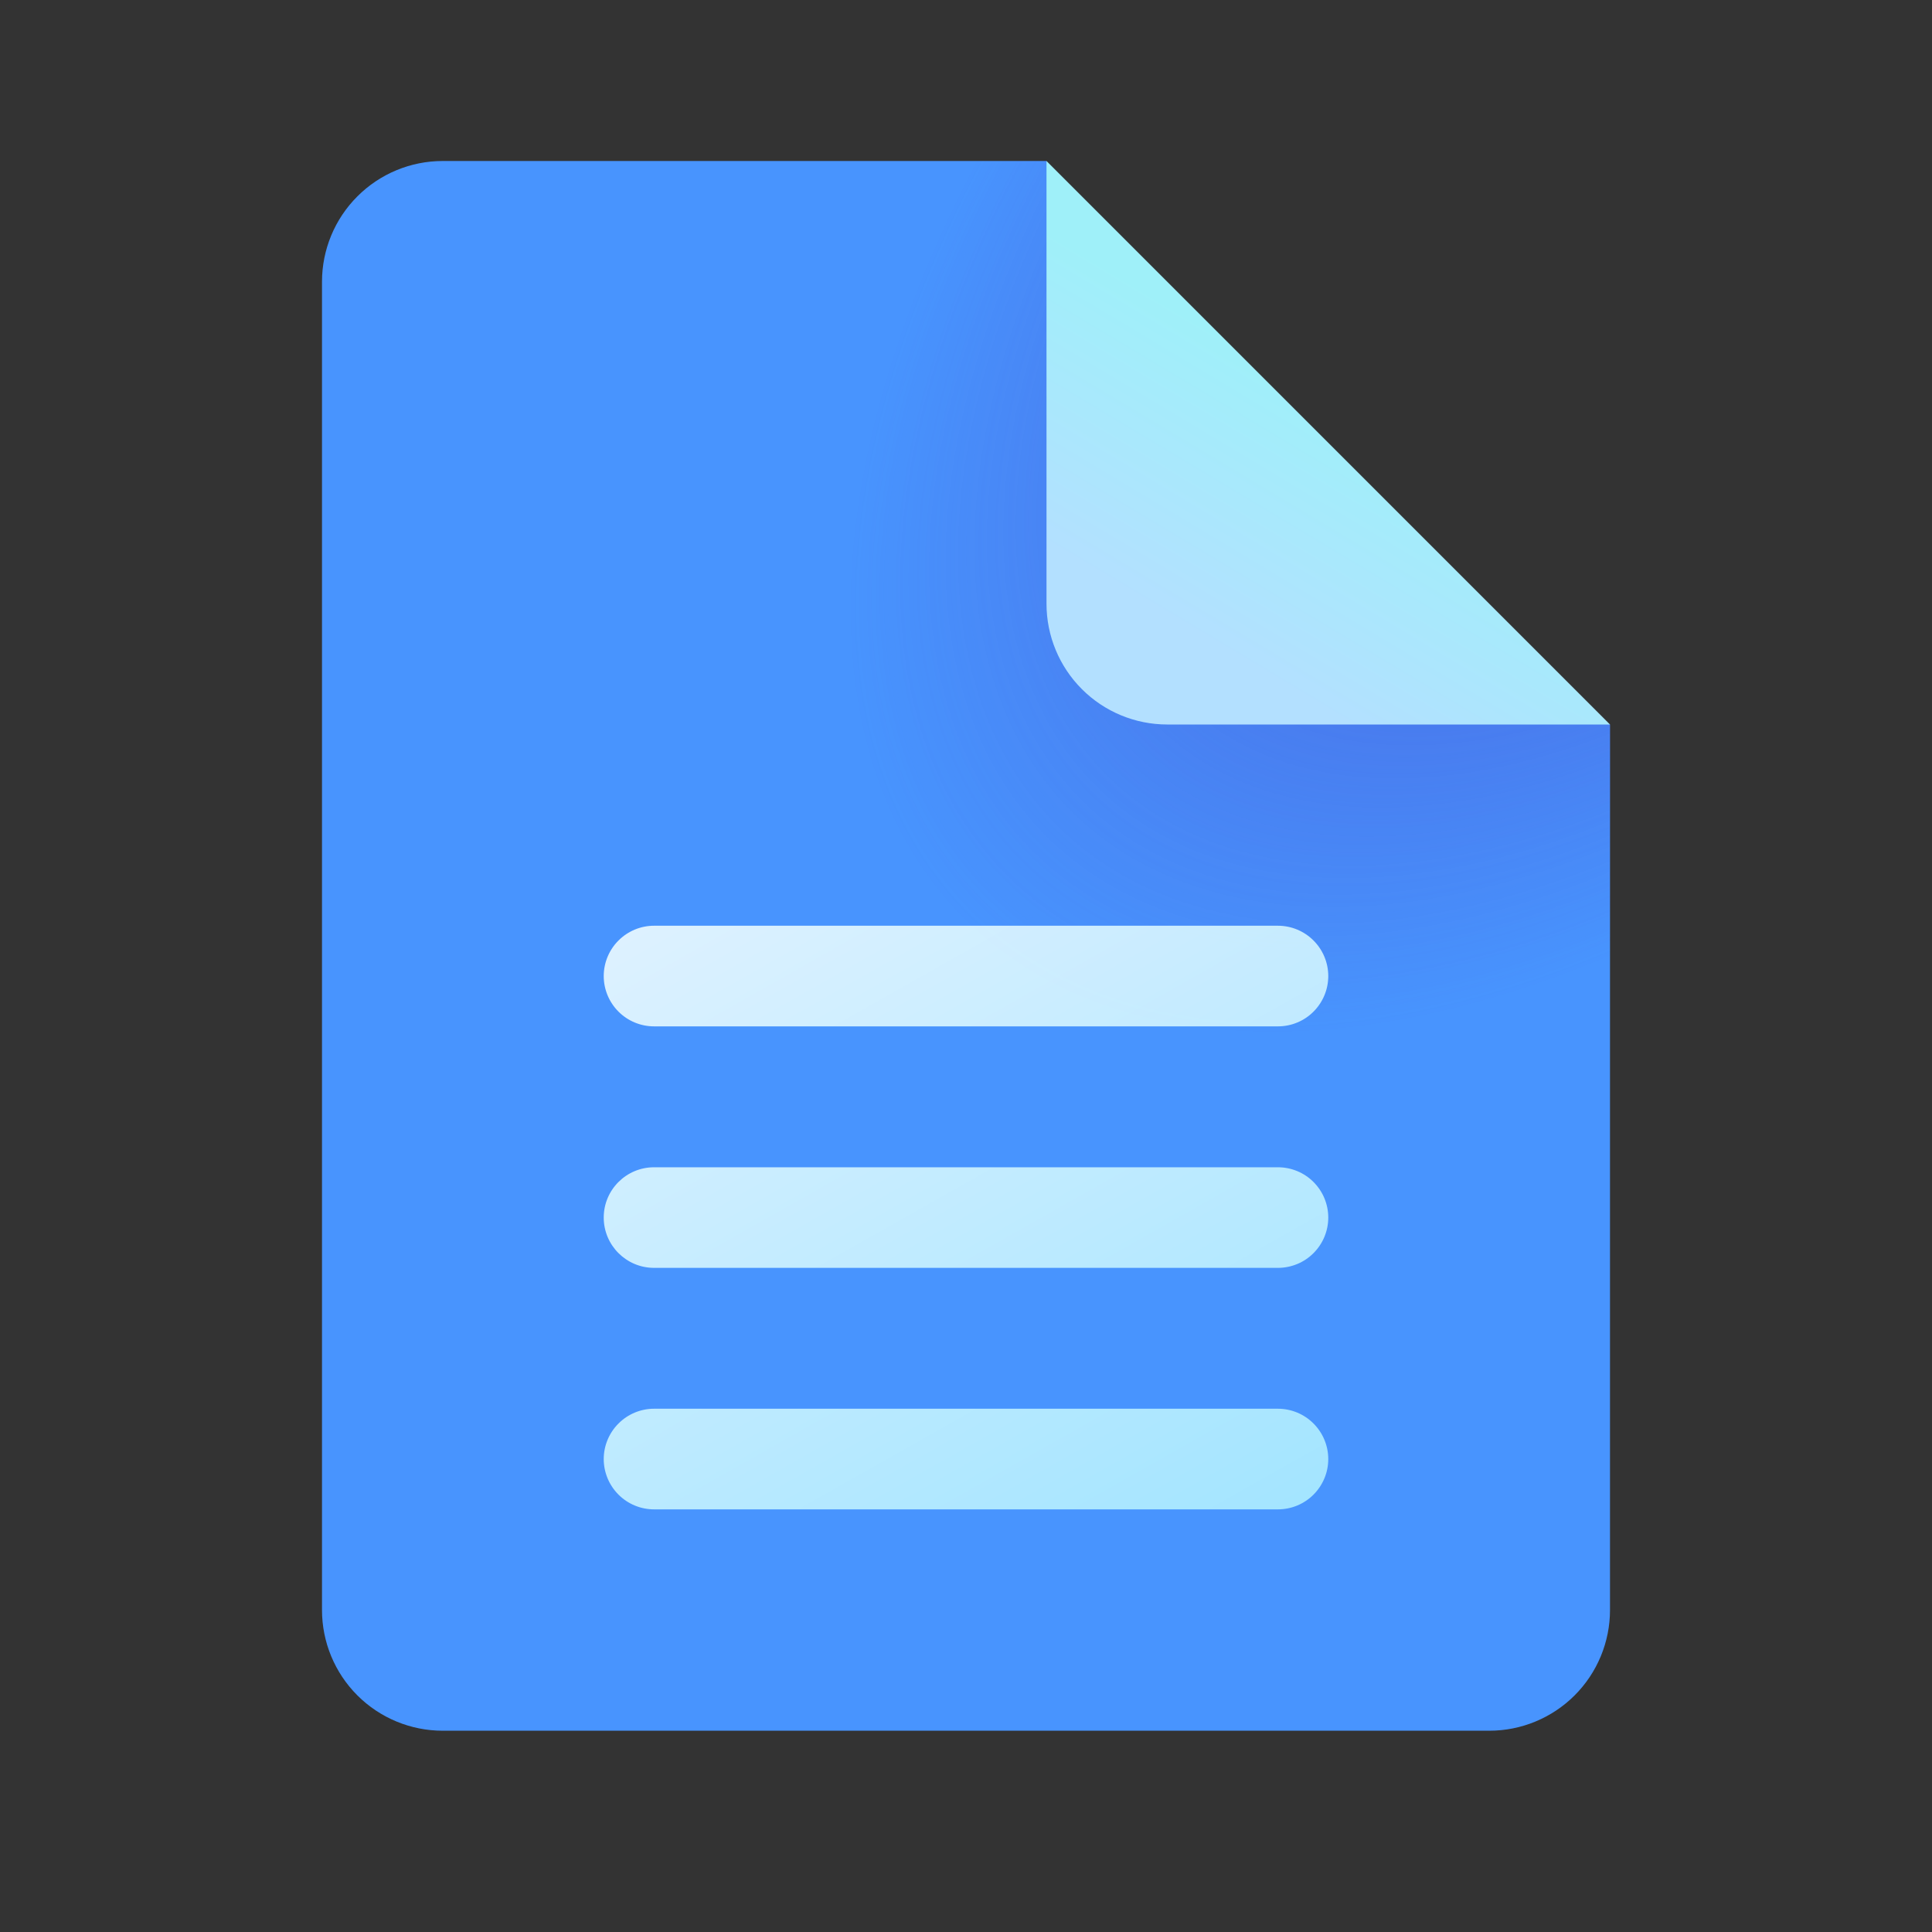 <svg width="45" height="45" viewBox="0 0 45 45" fill="none" xmlns="http://www.w3.org/2000/svg">
<rect x="0" y="0" width="45" height="45" fill="#333333" stroke="none"/>
<path d="M10.312 40.312H34.688C35.433 40.312 36.149 40.016 36.676 39.489C37.204 38.961 37.5 38.246 37.5 37.5V16.875L28.125 13.125L24.375 3.75H10.312C9.567 3.75 8.851 4.046 8.324 4.574C7.796 5.101 7.5 5.817 7.5 6.562V37.5C7.5 38.246 7.796 38.961 8.324 39.489C8.851 40.016 9.567 40.312 10.312 40.312Z" fill="url(#paint0_linear_173_38)"/>
<path d="M10.312 40.312H34.688C35.433 40.312 36.149 40.016 36.676 39.489C37.204 38.961 37.5 38.246 37.5 37.5V16.875L28.125 13.125L24.375 3.75H10.312C9.567 3.75 8.851 4.046 8.324 4.574C7.796 5.101 7.5 5.817 7.5 6.562V37.5C7.5 38.246 7.796 38.961 8.324 39.489C8.851 40.016 9.567 40.312 10.312 40.312Z" fill="url(#paint1_radial_173_38)" fill-opacity="0.5"/>
<path d="M24.375 14.062V3.75L37.5 16.875H27.188C26.442 16.875 25.726 16.579 25.199 16.051C24.671 15.524 24.375 14.808 24.375 14.062Z" fill="url(#paint2_linear_173_38)"/>
<path d="M15.234 21.562C14.924 21.562 14.626 21.686 14.406 21.906C14.186 22.125 14.062 22.424 14.062 22.734C14.062 23.045 14.186 23.343 14.406 23.563C14.626 23.783 14.924 23.906 15.234 23.906H29.766C30.076 23.906 30.375 23.783 30.594 23.563C30.814 23.343 30.938 23.045 30.938 22.734C30.938 22.424 30.814 22.125 30.594 21.906C30.375 21.686 30.076 21.562 29.766 21.562H15.234ZM14.062 28.359C14.062 27.712 14.588 27.188 15.234 27.188H29.766C30.076 27.188 30.375 27.311 30.594 27.531C30.814 27.75 30.938 28.049 30.938 28.359C30.938 28.67 30.814 28.968 30.594 29.188C30.375 29.408 30.076 29.531 29.766 29.531H15.234C14.588 29.531 14.062 29.006 14.062 28.359ZM15.234 32.812C14.924 32.812 14.626 32.936 14.406 33.156C14.186 33.376 14.062 33.674 14.062 33.984C14.062 34.295 14.186 34.593 14.406 34.813C14.626 35.033 14.924 35.156 15.234 35.156H29.766C30.076 35.156 30.375 35.033 30.594 34.813C30.814 34.593 30.938 34.295 30.938 33.984C30.938 33.674 30.814 33.376 30.594 33.156C30.375 32.936 30.076 32.812 29.766 32.812H15.234Z" fill="url(#paint3_linear_173_38)" fill-opacity="0.9"/>
<defs>
<linearGradient id="paint0_linear_173_38" x1="28.5" y1="3.75" x2="31.391" y2="34.604" gradientUnits="userSpaceOnUse">
<stop offset="1" stop-color="#4894FE"/>
</linearGradient>
<radialGradient id="paint1_radial_173_38" cx="0" cy="0" r="1" gradientUnits="userSpaceOnUse" gradientTransform="translate(38.75 4.893) rotate(134.348) scale(23.247 13.738)">
<stop offset="0.362" stop-color="#4A43CB"/>
<stop offset="1" stop-color="#4A43CB" stop-opacity="0"/>
</radialGradient>
<linearGradient id="paint2_linear_173_38" x1="30.916" y1="9.218" x2="27.635" y2="14.688" gradientUnits="userSpaceOnUse">
<stop stop-color="#9FF0F9"/>
<stop offset="1" stop-color="#B3E0FF"/>
</linearGradient>
<linearGradient id="paint3_linear_173_38" x1="30.938" y1="40.594" x2="16.378" y2="14.817" gradientUnits="userSpaceOnUse">
<stop stop-color="#9DEAFF"/>
<stop offset="1" stop-color="white"/>
</linearGradient>
</defs>
</svg>
